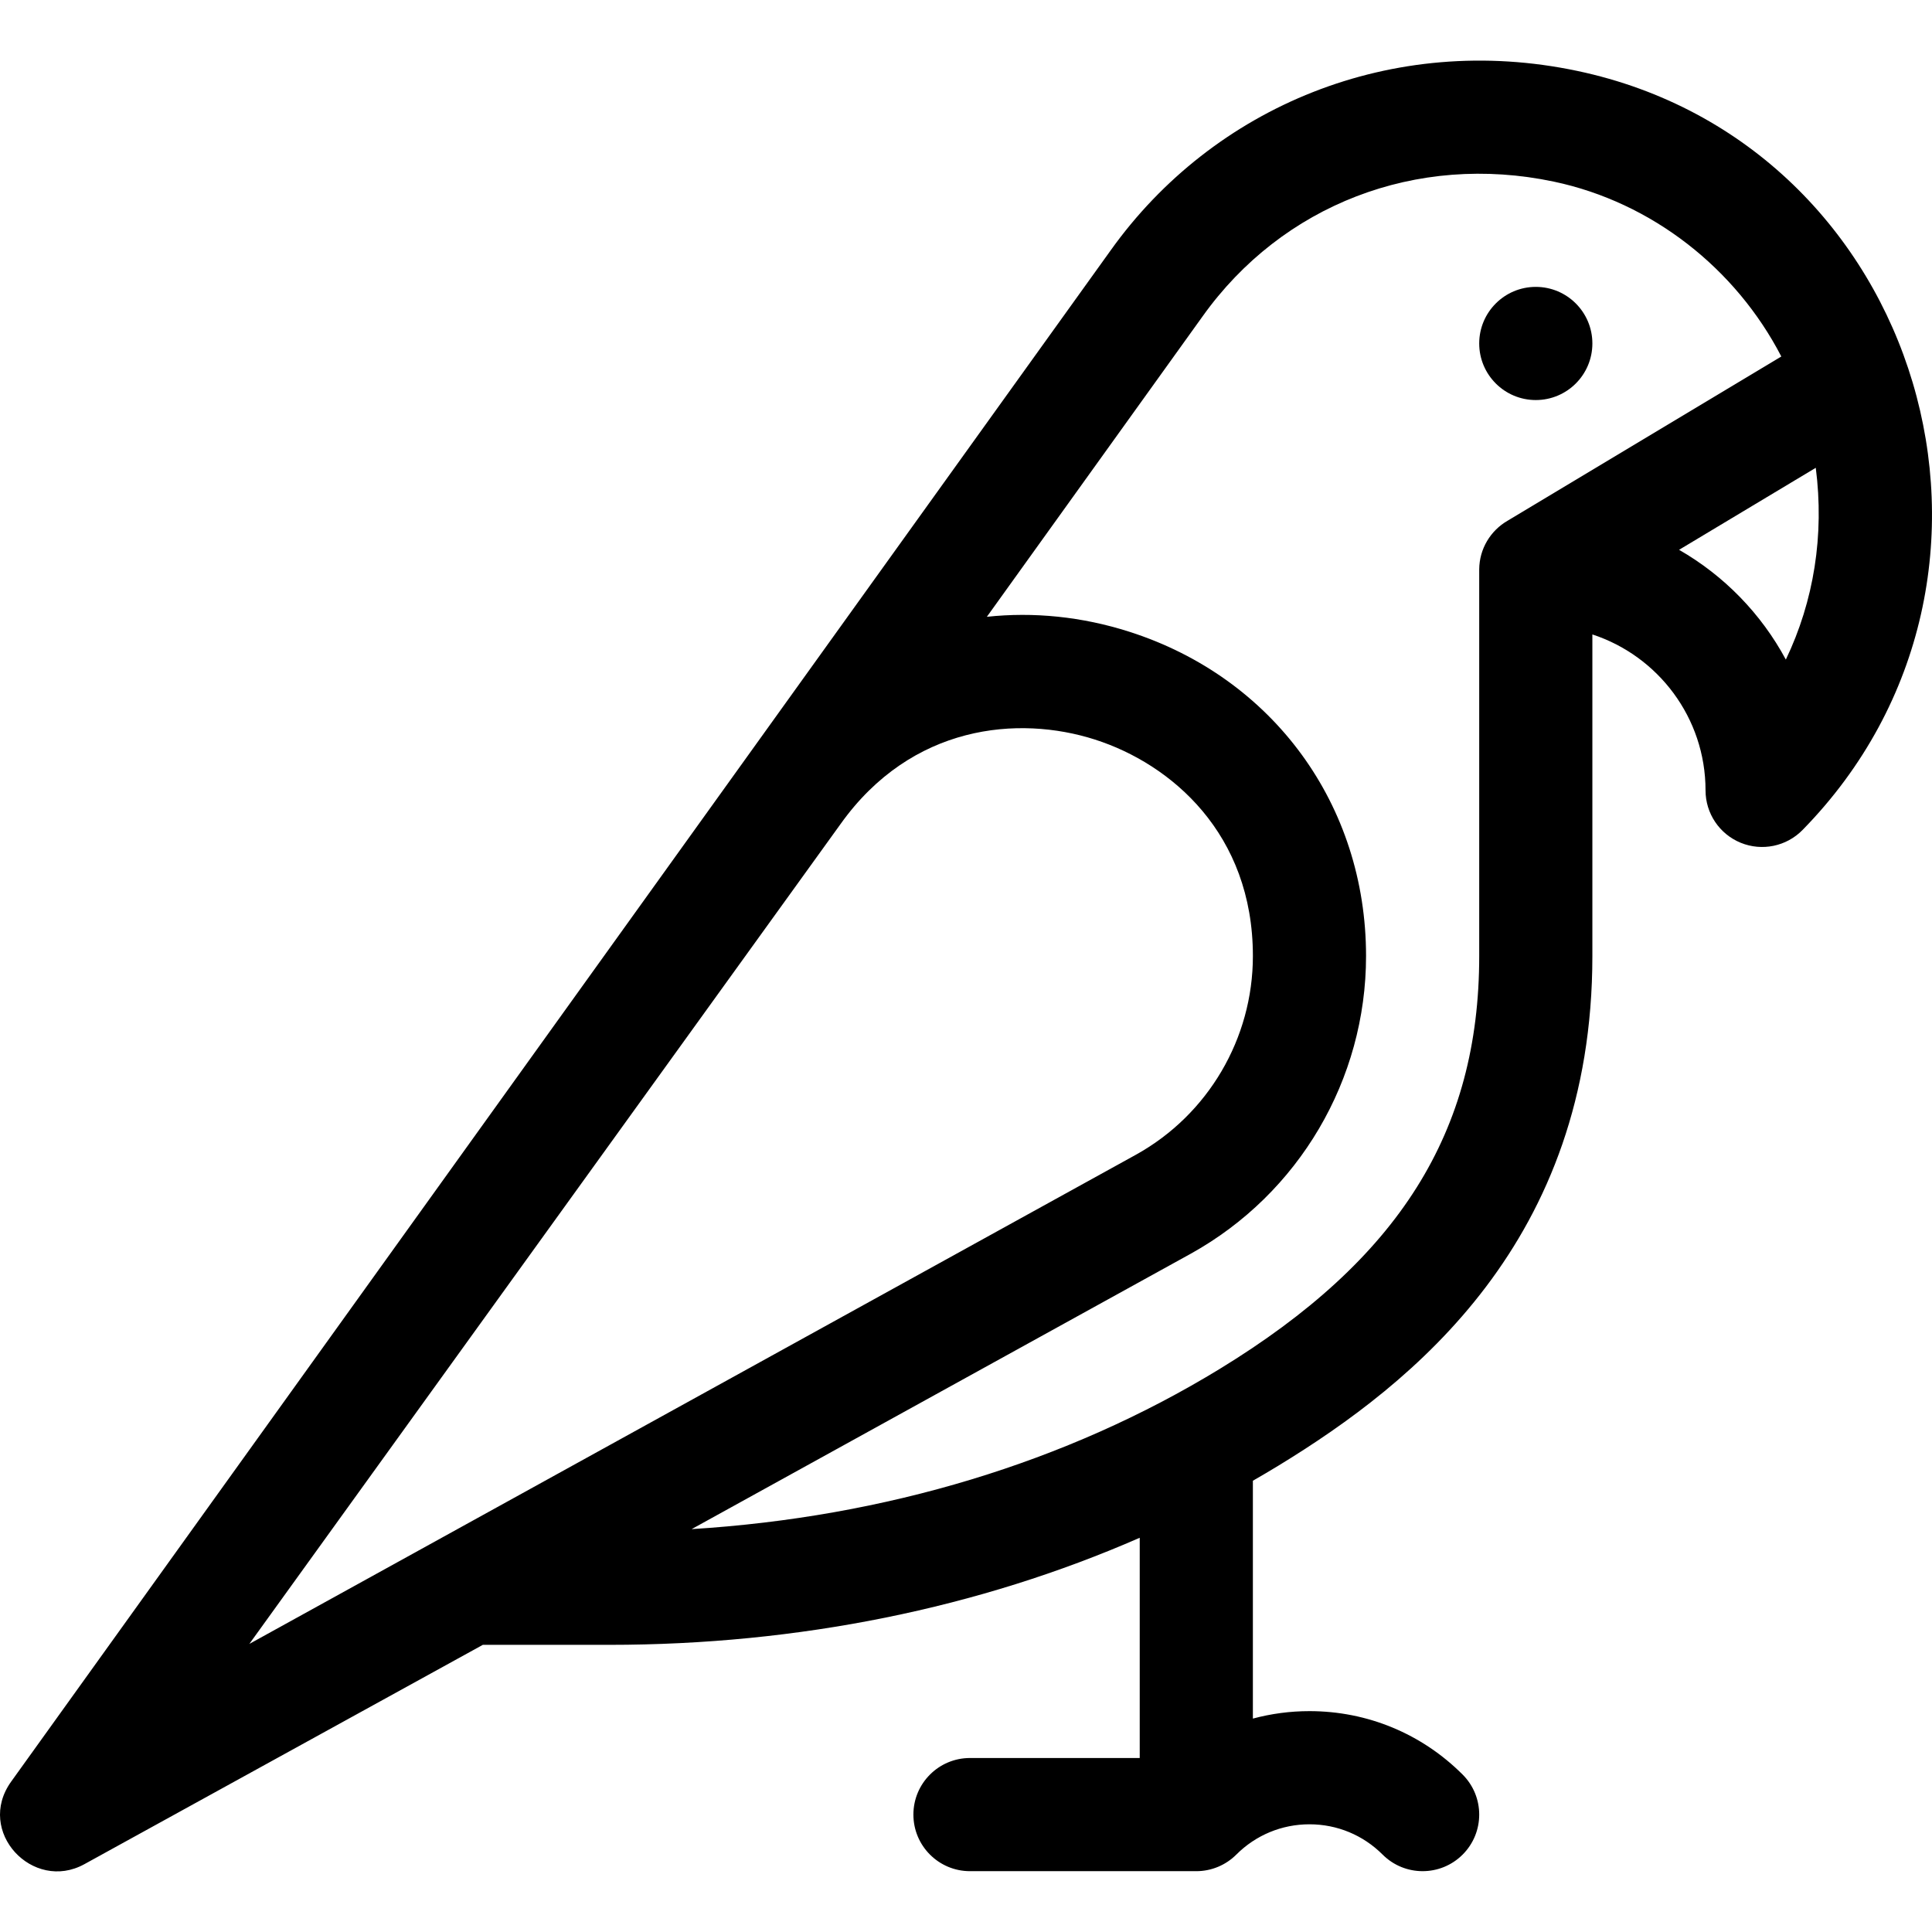 <svg id="Capa_1" enable-background="new 0 0 508.18 508.18" height="512" viewBox="0 0 508.18 508.18" width="512" xmlns="http://www.w3.org/2000/svg"><g><g><circle cx="403.965" cy="90.343" r="14.883"/><path d="m414.874 18.653c-48.627-10.27-95.724 9.327-122.759 47.238l-289.176 402.725c-9.437 13.137 5.703 29.189 19.265 21.719l104.797-57.687h33.245c49.758 0 97.267-9.663 139.539-28.165v57.931h-44.648c-8.219 0-14.883 6.664-14.883 14.883s6.664 14.883 14.883 14.883h59.531c3.947 0 7.732-1.569 10.523-4.36 5.14-5.14 11.974-7.97 19.242-7.97s14.102 2.831 19.242 7.97c5.811 5.811 15.234 5.812 21.047 0 5.812-5.812 5.812-15.235 0-21.047-10.762-10.762-25.071-16.689-40.29-16.689-5.097 0-10.089.674-14.883 1.963v-62.564c2.272-1.307 4.531-2.631 6.764-3.995 35.43-21.642 82.533-59.08 82.533-134.021v-84.587c17.261 5.644 29.766 21.901 29.766 41.022 0 6.047 3.659 11.493 9.257 13.779 5.598 2.285 12.023.956 16.255-3.363 65.534-66.873 31.452-180.51-59.25-199.665zm-349.288 413.749c.078-.109 155.435-215.553 155.506-215.652 18.68-26.196 46.806-28.658 66.897-22.228 20.092 6.43 41.562 24.765 41.562 56.94 0 21.698-11.782 41.723-30.713 52.24zm330.957-295.431c-4.477 2.58-7.438 7.39-7.461 12.839v101.657c0 46.275-21.059 79.774-68.283 108.62-40.197 24.553-87.841 38.952-138.883 42.124l131.34-72.469c28.411-15.784 46.06-45.78 46.06-78.281 0-39.707-24.437-73.186-62.255-85.288-12.546-4.015-25.255-5.244-37.485-3.935l56.744-79.025c20.896-29.302 56.221-43.077 92.401-35.436 25.858 5.461 47.872 22.898 59.822 45.994zm73.192 36.518c-6.477-12.048-16.238-22.072-28.084-28.871l35.956-21.573c2.283 17.709-.494 35.047-7.872 50.444z"/></g></g></svg>